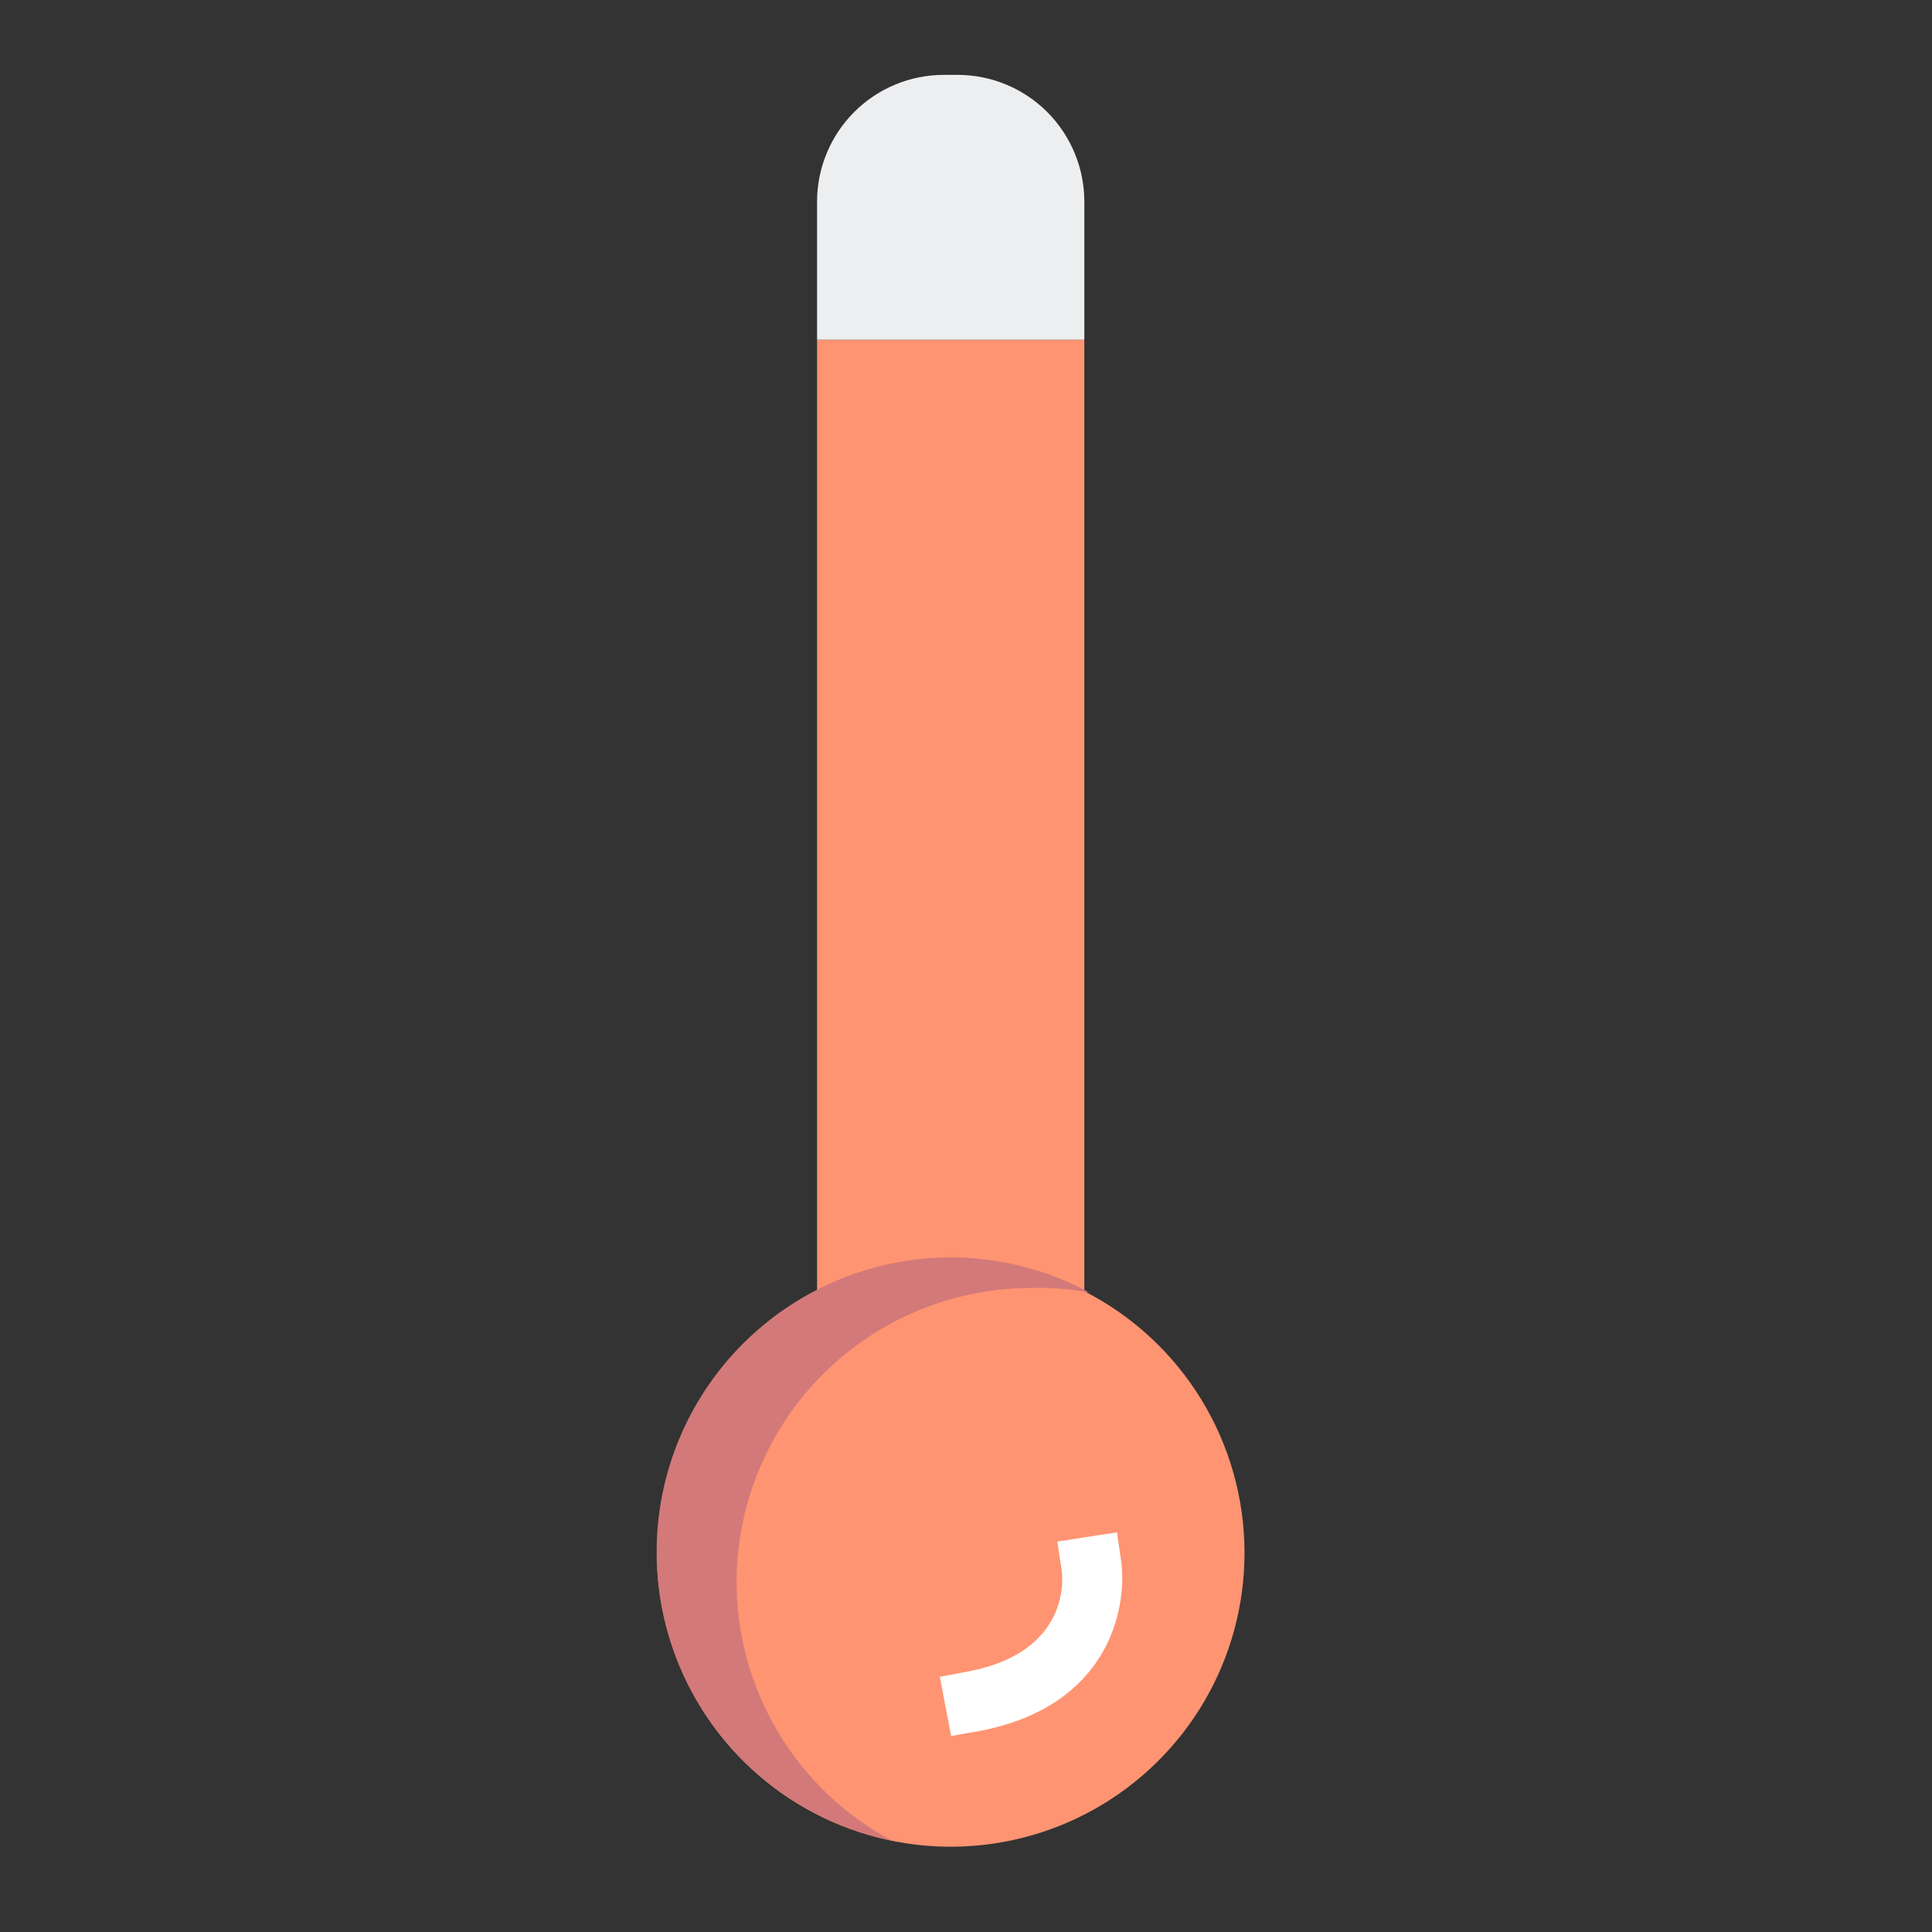 <svg width="69" height="69" viewBox="0 0 69 69" fill="none" xmlns="http://www.w3.org/2000/svg">
<rect x="0" y="0" width="69" height="69" fill="#333333" stroke="none"/>
<path d="M44.447 55.444C44.45 57.31 43.956 59.143 43.015 60.754C42.074 62.364 40.72 63.695 39.094 64.609C37.467 65.523 35.627 65.987 33.761 65.953C31.896 65.918 30.074 65.388 28.482 64.415C26.89 63.442 25.586 62.062 24.705 60.418C23.823 58.774 23.396 56.924 23.468 55.06C23.539 53.196 24.106 51.384 25.11 49.812C26.114 48.24 27.52 46.964 29.181 46.115V12.133H38.726V46.115C40.446 46.993 41.89 48.329 42.899 49.975C43.909 51.621 44.444 53.514 44.447 55.444Z" fill="#FF9472"/>
<path d="M26.306 56.465C26.302 58.369 26.816 60.238 27.793 61.871C28.771 63.505 30.175 64.841 31.855 65.737C29.306 65.213 27.042 63.763 25.499 61.667C23.957 59.572 23.245 56.979 23.503 54.389C23.76 51.8 24.968 49.398 26.893 47.647C28.817 45.895 31.323 44.919 33.925 44.907C35.661 44.902 37.371 45.332 38.899 46.158C38.216 46.032 37.522 45.979 36.829 46C34.048 46 31.38 47.101 29.408 49.062C27.437 51.023 26.321 53.684 26.306 56.465Z" fill="#D37979"/>
<path d="M33.968 61.999L33.566 59.886L34.629 59.685C38.295 58.966 37.936 56.235 37.921 56.12L37.763 55.056L39.891 54.726L40.049 55.804C40.25 57.5 39.574 60.921 35.032 61.812L33.968 61.999Z" fill="white"/>
<path d="M38.726 7.188V12.133H29.181V7.188C29.185 5.992 29.662 4.846 30.508 4C31.353 3.154 32.499 2.678 33.695 2.674H34.212C35.408 2.678 36.554 3.154 37.4 4C38.246 4.846 38.722 5.992 38.726 7.188Z" fill="#EDEEF0"/>
</svg>
